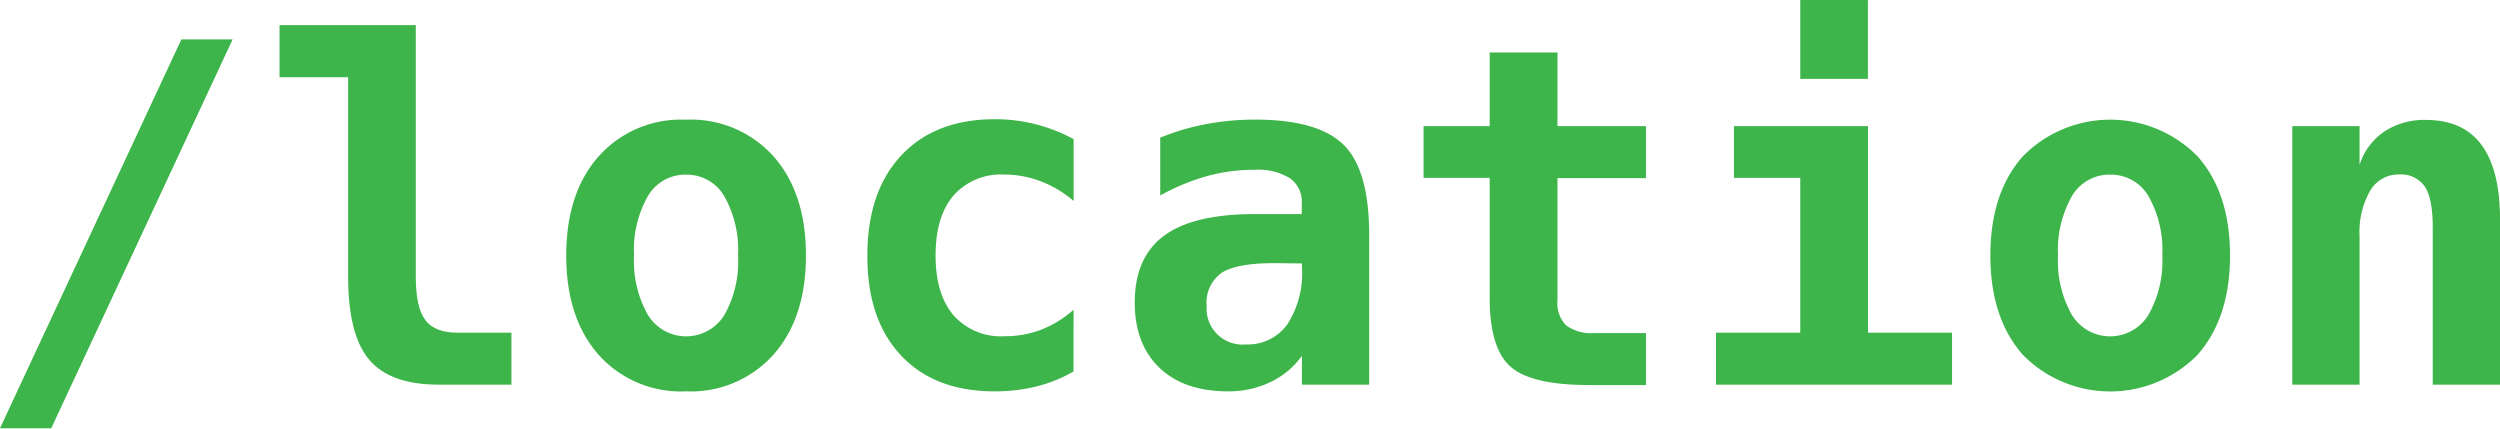 <svg xmlns="http://www.w3.org/2000/svg" viewBox="0 0 317.05 54.35"><defs><style>.cls-1{fill:#3db54a;}</style></defs><title>Asset 28</title><g id="Layer_2" data-name="Layer 2"><g id="Layer_1-2" data-name="Layer 1"><path class="cls-1" d="M23,5H29.5l-23,49.31H0Z"/><path class="cls-1" d="M44.15,35.1V9.79h-8.7V3.19H52.73V35.1q0,3.87,1.2,5.48T58,42.19h6.86v6.59H55.61q-6.12,0-8.79-3.16T44.15,35.1Z"/><path class="cls-1" d="M71.81,32.4q0-7.94,4.12-12.58A14,14,0,0,1,87,15.18a14.07,14.07,0,0,1,11.09,4.64q4.12,4.64,4.12,12.58T98.07,45A14.07,14.07,0,0,1,87,49.63,14,14,0,0,1,75.92,45Q71.81,40.34,71.81,32.4ZM87,22.15a5.48,5.48,0,0,0-4.83,2.71,13.8,13.8,0,0,0-1.76,7.54,13.8,13.8,0,0,0,1.76,7.54,5.69,5.69,0,0,0,9.7,0A13.8,13.8,0,0,0,93.6,32.4a13.8,13.8,0,0,0-1.76-7.54A5.5,5.5,0,0,0,87,22.15Z"/><path class="cls-1" d="M136.14,47.11A18,18,0,0,1,131.48,49a21.81,21.81,0,0,1-5.36.63q-7.59,0-11.87-4.57T110,32.4q0-8.11,4.31-12.7t11.89-4.58a20.76,20.76,0,0,1,5.08.62,21.73,21.73,0,0,1,4.88,1.9v7.85A14,14,0,0,0,132,23a12.8,12.8,0,0,0-4.64-.86,8,8,0,0,0-6.45,2.67q-2.26,2.67-2.26,7.59T120.94,40a8,8,0,0,0,6.45,2.64,12.85,12.85,0,0,0,4.66-.83,13.64,13.64,0,0,0,4.1-2.53Z"/><path class="cls-1" d="M173.64,30.06V48.78h-8.53V45.12a10.33,10.33,0,0,1-4,3.34,12.2,12.2,0,0,1-5.36,1.17q-5.6,0-8.72-3t-3.12-8.26q0-5.74,3.72-8.48t11.51-2.74h5.95V25.75a3.61,3.61,0,0,0-1.51-3.15,7.65,7.65,0,0,0-4.44-1.07,22.85,22.85,0,0,0-6,.78,28,28,0,0,0-6,2.48V17.46A29.67,29.67,0,0,1,153,15.73a33.33,33.33,0,0,1,6.21-.56q8,0,11.24,3.25T173.64,30.06Zm-12,3.31q-4.8,0-6.71,1.23a4.63,4.63,0,0,0-1.9,4.22A4.55,4.55,0,0,0,158,43.68a6.15,6.15,0,0,0,5.27-2.56A11.94,11.94,0,0,0,165.12,34v-.59Z"/><path class="cls-1" d="M197.52,6.65V16h11.22v6.59H197.52V38.09a4,4,0,0,0,1.07,3.15,5.32,5.32,0,0,0,3.56,1h6.59v6.59h-7.21q-7.38,0-10-2.36t-2.61-8.75V22.56h-8.38V16h8.38V6.65Z"/><path class="cls-1" d="M219.9,16h17V42.19h10.66v6.59H217.62V42.19h10.69V22.56H219.9Zm8.41-16h8.58V10h-8.58Z"/><path class="cls-1" d="M252.42,32.4q0-7.94,4.12-12.58a15.53,15.53,0,0,1,22.15,0q4.12,4.64,4.12,12.58T278.69,45a15.53,15.53,0,0,1-22.15,0Q252.42,40.34,252.42,32.4ZM267.6,22.15a5.48,5.48,0,0,0-4.83,2.71A13.8,13.8,0,0,0,261,32.4a13.8,13.8,0,0,0,1.76,7.54,5.69,5.69,0,0,0,9.7,0,13.8,13.8,0,0,0,1.76-7.54,13.8,13.8,0,0,0-1.76-7.54A5.5,5.5,0,0,0,267.6,22.15Z"/><path class="cls-1" d="M317.05,27.48v21.3h-8.53v-20q0-3.57-1-5.11a3.65,3.65,0,0,0-3.3-1.54,4.13,4.13,0,0,0-3.65,2.08A10.65,10.65,0,0,0,299.24,30V48.78h-8.53V16h8.53v4.92a8,8,0,0,1,3.11-4.22,9.2,9.2,0,0,1,5.3-1.49q4.66,0,7,3.09T317.05,27.48Z"/></g></g></svg>